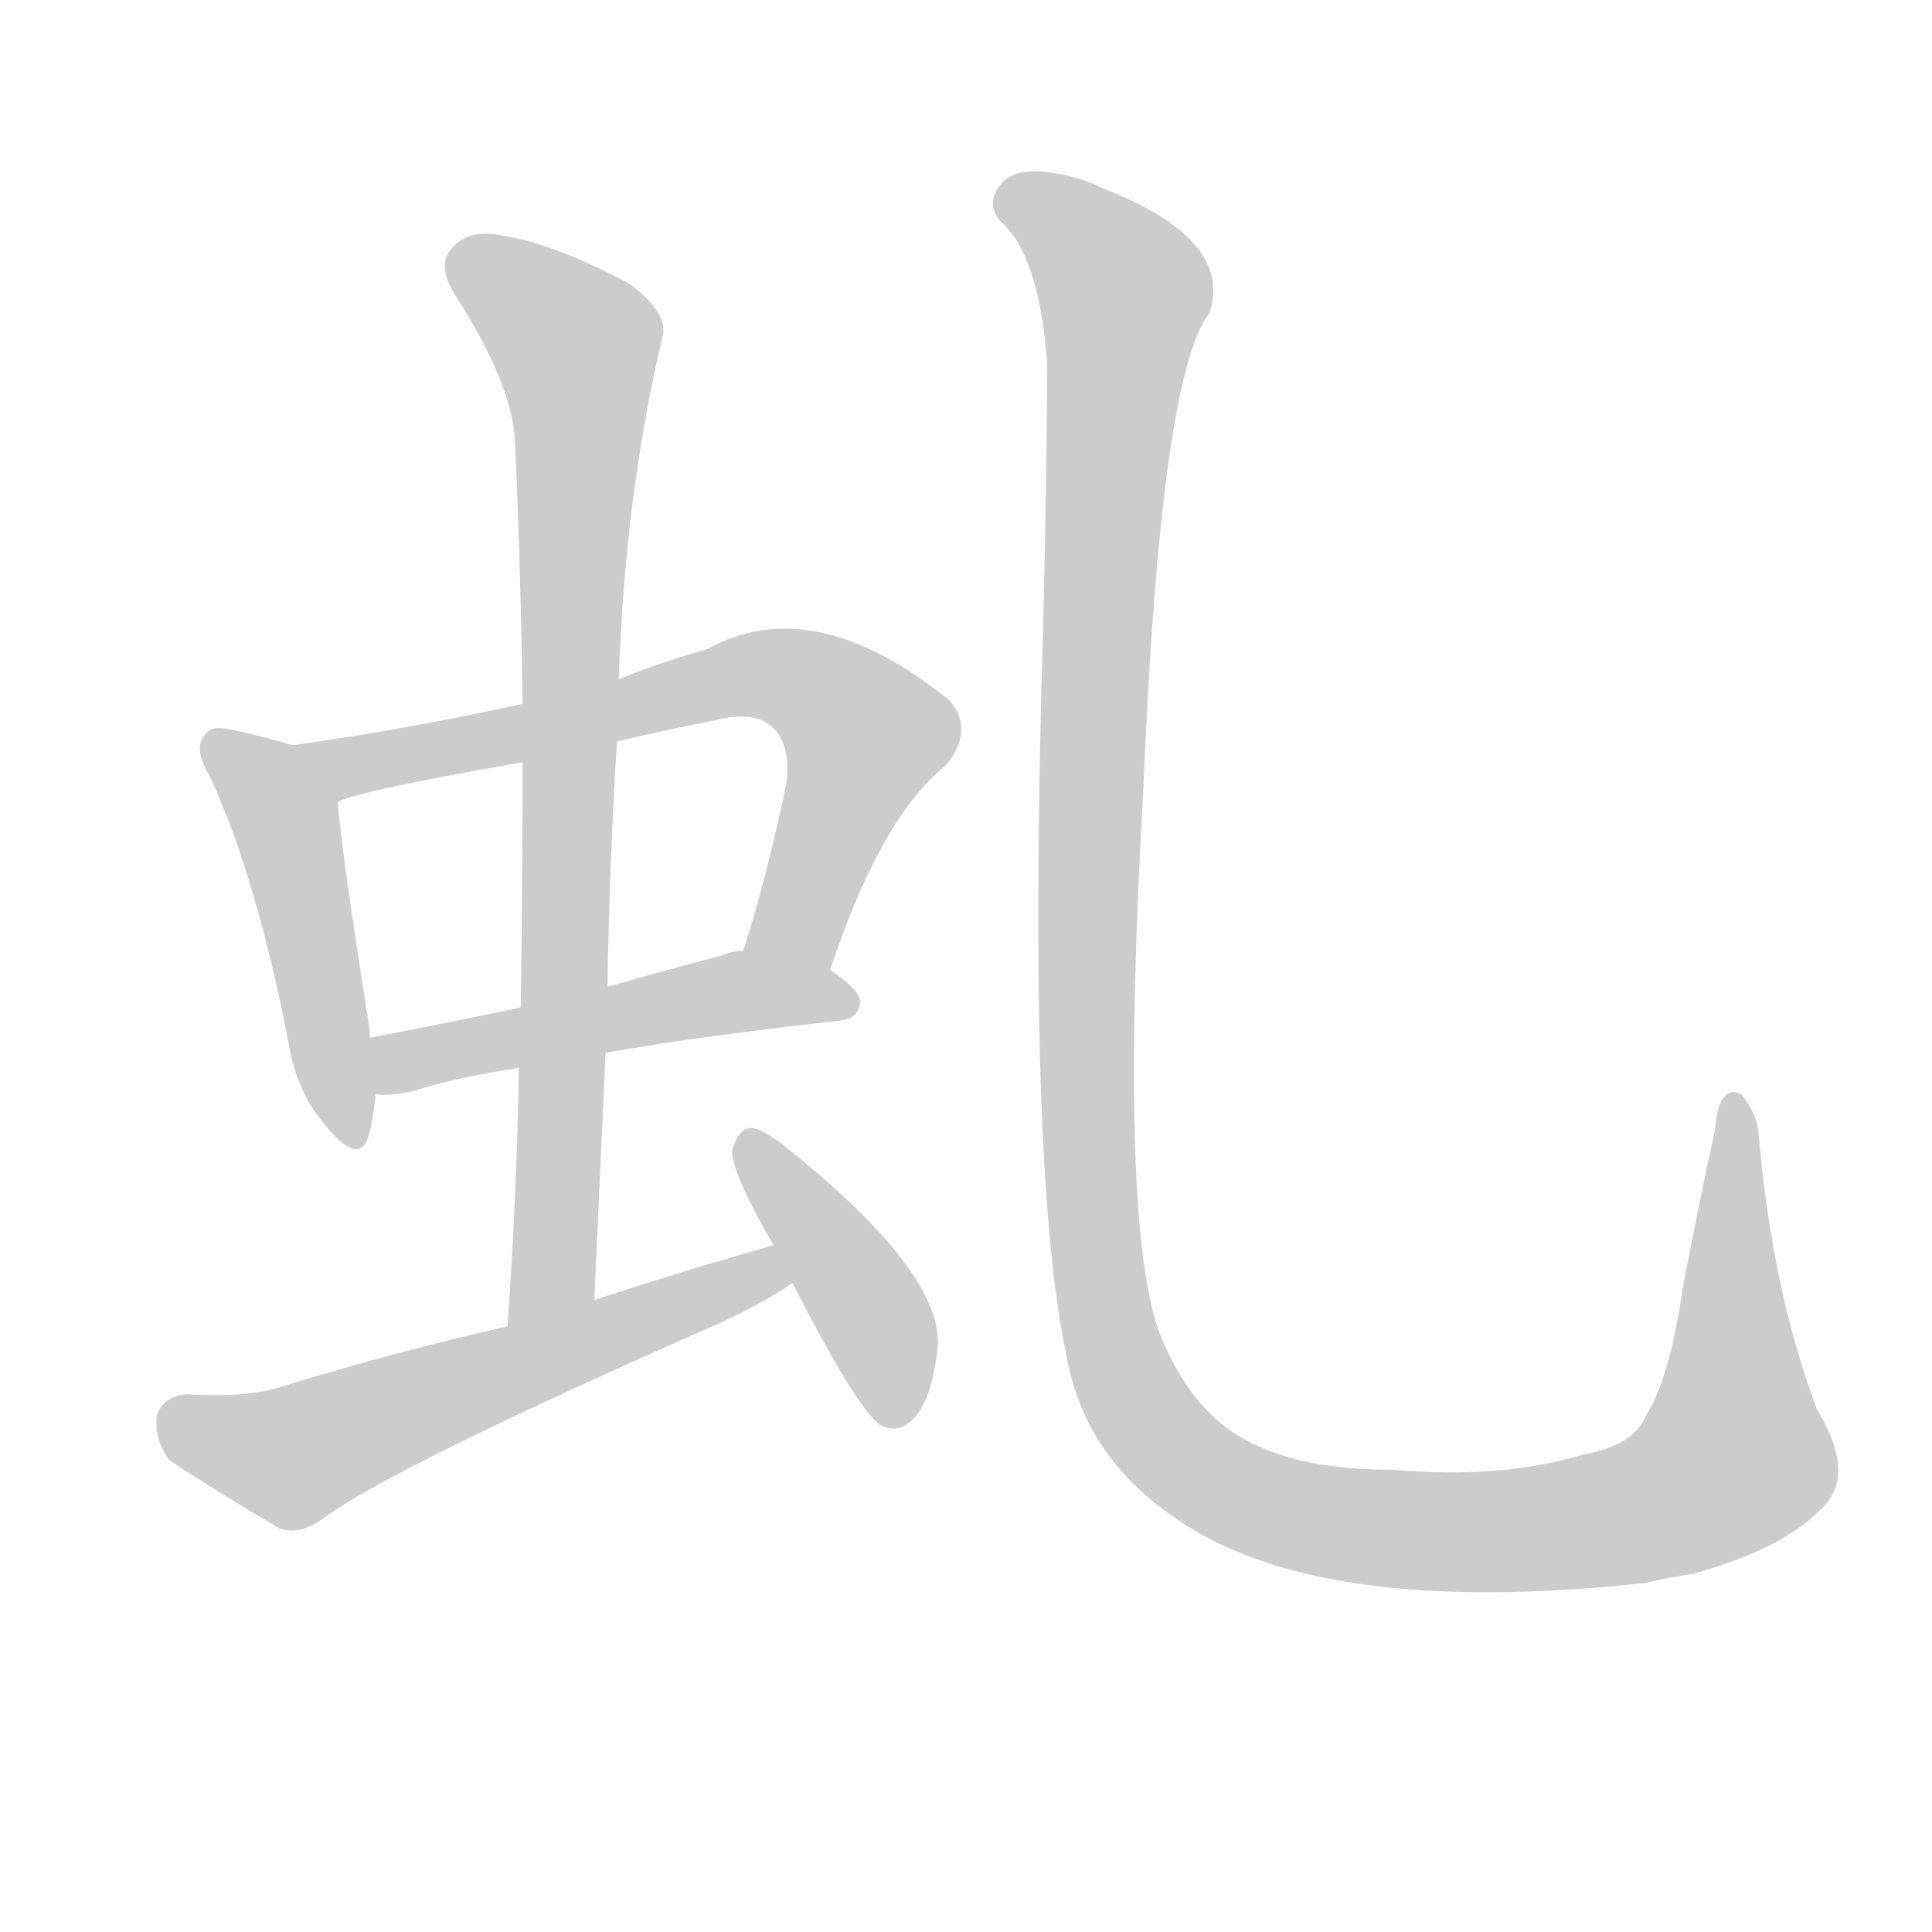 <!--
AnimCJK 2016-2018 Copyright Francois Mizessyn - https://github.com/parsimonhi/animCJK
Derived from:
    MakeMeAHanzi project - https://github.com/skishore/makemeahanzi
    Arphic PL KaitiM GB - https://apps.ubuntu.com/cat/applications/precise/fonts-arphic-gkai00mp/
    Arphic PL UKai - https://apps.ubuntu.com/cat/applications/fonts-arphic-ukai/
You can redistribute and/or modify this file under the terms of the Arphic Public License
as published by Arphic Technology Co., Ltd.
You should have received a copy of this license (the directory "APL") along with this file;
if not, see http://ftp.gnu.org/non-gnu/chinese-fonts-truetype/LICENSE.
-->
<svg id="z34412" class="acjk" version="1.1" viewBox="0 0 1024 1024" xmlns="http://www.w3.org/2000/svg" xmlns:xlink="http://www.w3.org/1999/xlink">
<style>
<![CDATA[
@keyframes z34412k {
	from {
		stroke:#ccc;
		stroke-dashoffset:3334;
	}
	1% {
		stroke:#c00;
		stroke-dashoffset:3334;
	}
	75% {
		stroke:#c00;
		stroke-dashoffset:0;
	}
	to {
		stroke:#000;
	}
}
#z34412 path[clip-path] {
	animation:z34412k 1s linear both;
	stroke-dasharray:3334;
	stroke-width:128;
	stroke-linecap:round;
	fill:none;
}
#z34412 path[clip-path="url(#z34412c1)"] {animation-delay:1s;}
#z34412 path[clip-path="url(#z34412c2)"] {animation-delay:2s;}
#z34412 path[clip-path="url(#z34412c3)"] {animation-delay:3s;}
#z34412 path[clip-path="url(#z34412c4)"] {animation-delay:4s;}
#z34412 path[clip-path="url(#z34412c5)"] {animation-delay:5s;}
#z34412 path[clip-path="url(#z34412c6)"] {animation-delay:6s;}
#z34412 path[clip-path="url(#z34412c7)"] {animation-delay:7s;}
#z34412 path {fill:#ccc;}
]]>
</style>
<path id="z34412d1" d="M155 395Q142 391 124 387Q112 384 109 389Q102 396 111 411Q136 465 153 553Q157 578 172 596Q190 618 195 603Q198 593 199 580C201 570 196 560 196 550Q196 549 196 546Q181 452 179 425C177 412 168 398 155 395Z"></path>
<path id="z34412d2" d="M440 514Q467 433 501 406Q517 387 503 371Q431 313 375 344Q350 351 328 360C294 369 294 369 277 373Q219 386 155 395C142 398 167 430 179 425Q191 419 277 404C310 397 310 397 327 393Q352 387 378 382Q400 376 410 386Q419 395 417 414Q407 463 394 504C388 519 434 529 440 514Z"></path>
<path id="z34412d3" d="M321 558Q372 549 445 541Q455 540 456 531Q456 525 440 514C427 505 410 504 394 504Q388 504 384 506Q350 515 322 523C291 530 291 530 276 534Q233 543 196 550C186 552 189 580 199 580Q208 581 220 578Q242 571 275 566C306 561 306 561 321 558Z"></path>
<path id="z34412d4" d="M315 689Q318 622 321 558C322 535 322 535 322 523Q323 456 327 393C328 371 328 371 328 360Q331 264 351 179Q355 166 333 150Q293 129 267 125Q249 121 240 131Q231 140 241 156Q272 204 273 235Q276 302 277 373C277 394 277 394 277 404Q277 467 276 534C275 555 275 555 275 566Q274 632 269 703C269 719 315 705 315 689Z"></path>
<path id="z34412d5" d="M410 660Q364 673 315 689C284 698 284 698 269 703Q211 716 149 735Q130 741 99 739Q86 740 83 751Q82 764 90 774Q114 790 148 810Q158 814 171 805Q207 778 382 701Q404 691 420 680C426 676 417 659 410 660Z"></path>
<path id="z34412d6" d="M420 680Q457 752 468 756Q477 760 485 751Q494 741 497 714Q500 674 414 606Q402 597 397 598Q391 599 388 610Q388 622 410 660C417 673 417 673 420 680Z"></path>
<path id="z34412d7" d="M964 801Q985 783 963 747Q939 683 932 600Q931 590 923 580Q911 574 909 599Q902 630 892 682Q885 731 872 751Q866 766 839 771Q796 784 738 779Q695 779 668 767Q632 752 614 705Q593 645 606 418Q615 199 641 166Q654 127 585 100Q573 94 560 92Q539 88 531 97Q522 107 530 117Q551 135 555 193Q555 238 553 329Q544 618 565 717Q574 771 622 804Q698 858 872 839Q885 836 898 834Q944 821 964 801Z"></path>
<defs>
	<clipPath id="z34412c1"><use xlink:href="#z34412d1"></use></clipPath>
	<clipPath id="z34412c2"><use xlink:href="#z34412d2"></use></clipPath>
	<clipPath id="z34412c3"><use xlink:href="#z34412d3"></use></clipPath>
	<clipPath id="z34412c4"><use xlink:href="#z34412d4"></use></clipPath>
	<clipPath id="z34412c5"><use xlink:href="#z34412d5"></use></clipPath>
	<clipPath id="z34412c6"><use xlink:href="#z34412d6"></use></clipPath>
	<clipPath id="z34412c7"><use xlink:href="#z34412d7"></use></clipPath>
</defs>
<path pathLength="3333" clip-path="url(#z34412c1)" d="M113 393L151 432L186 602"></path>
<path pathLength="3333" clip-path="url(#z34412c2)" d="M166 399L389 358L438 367L463 399L414 508"></path>
<path pathLength="3333" clip-path="url(#z34412c3)" d="M207 573L451 528"></path>
<path pathLength="3333" clip-path="url(#z34412c4)" d="M243 133L309 192L294 667L273 695"></path>
<path pathLength="3333" clip-path="url(#z34412c5)" d="M88 751L155 772L414 670"></path>
<path pathLength="3333" clip-path="url(#z34412c6)" d="M397 607L478 752"></path>
<path pathLength="3333" clip-path="url(#z34412c7)" d="M530 102L597 156L576 599L613 760L718 808L894 793L927 759L919 587"></path>
</svg>